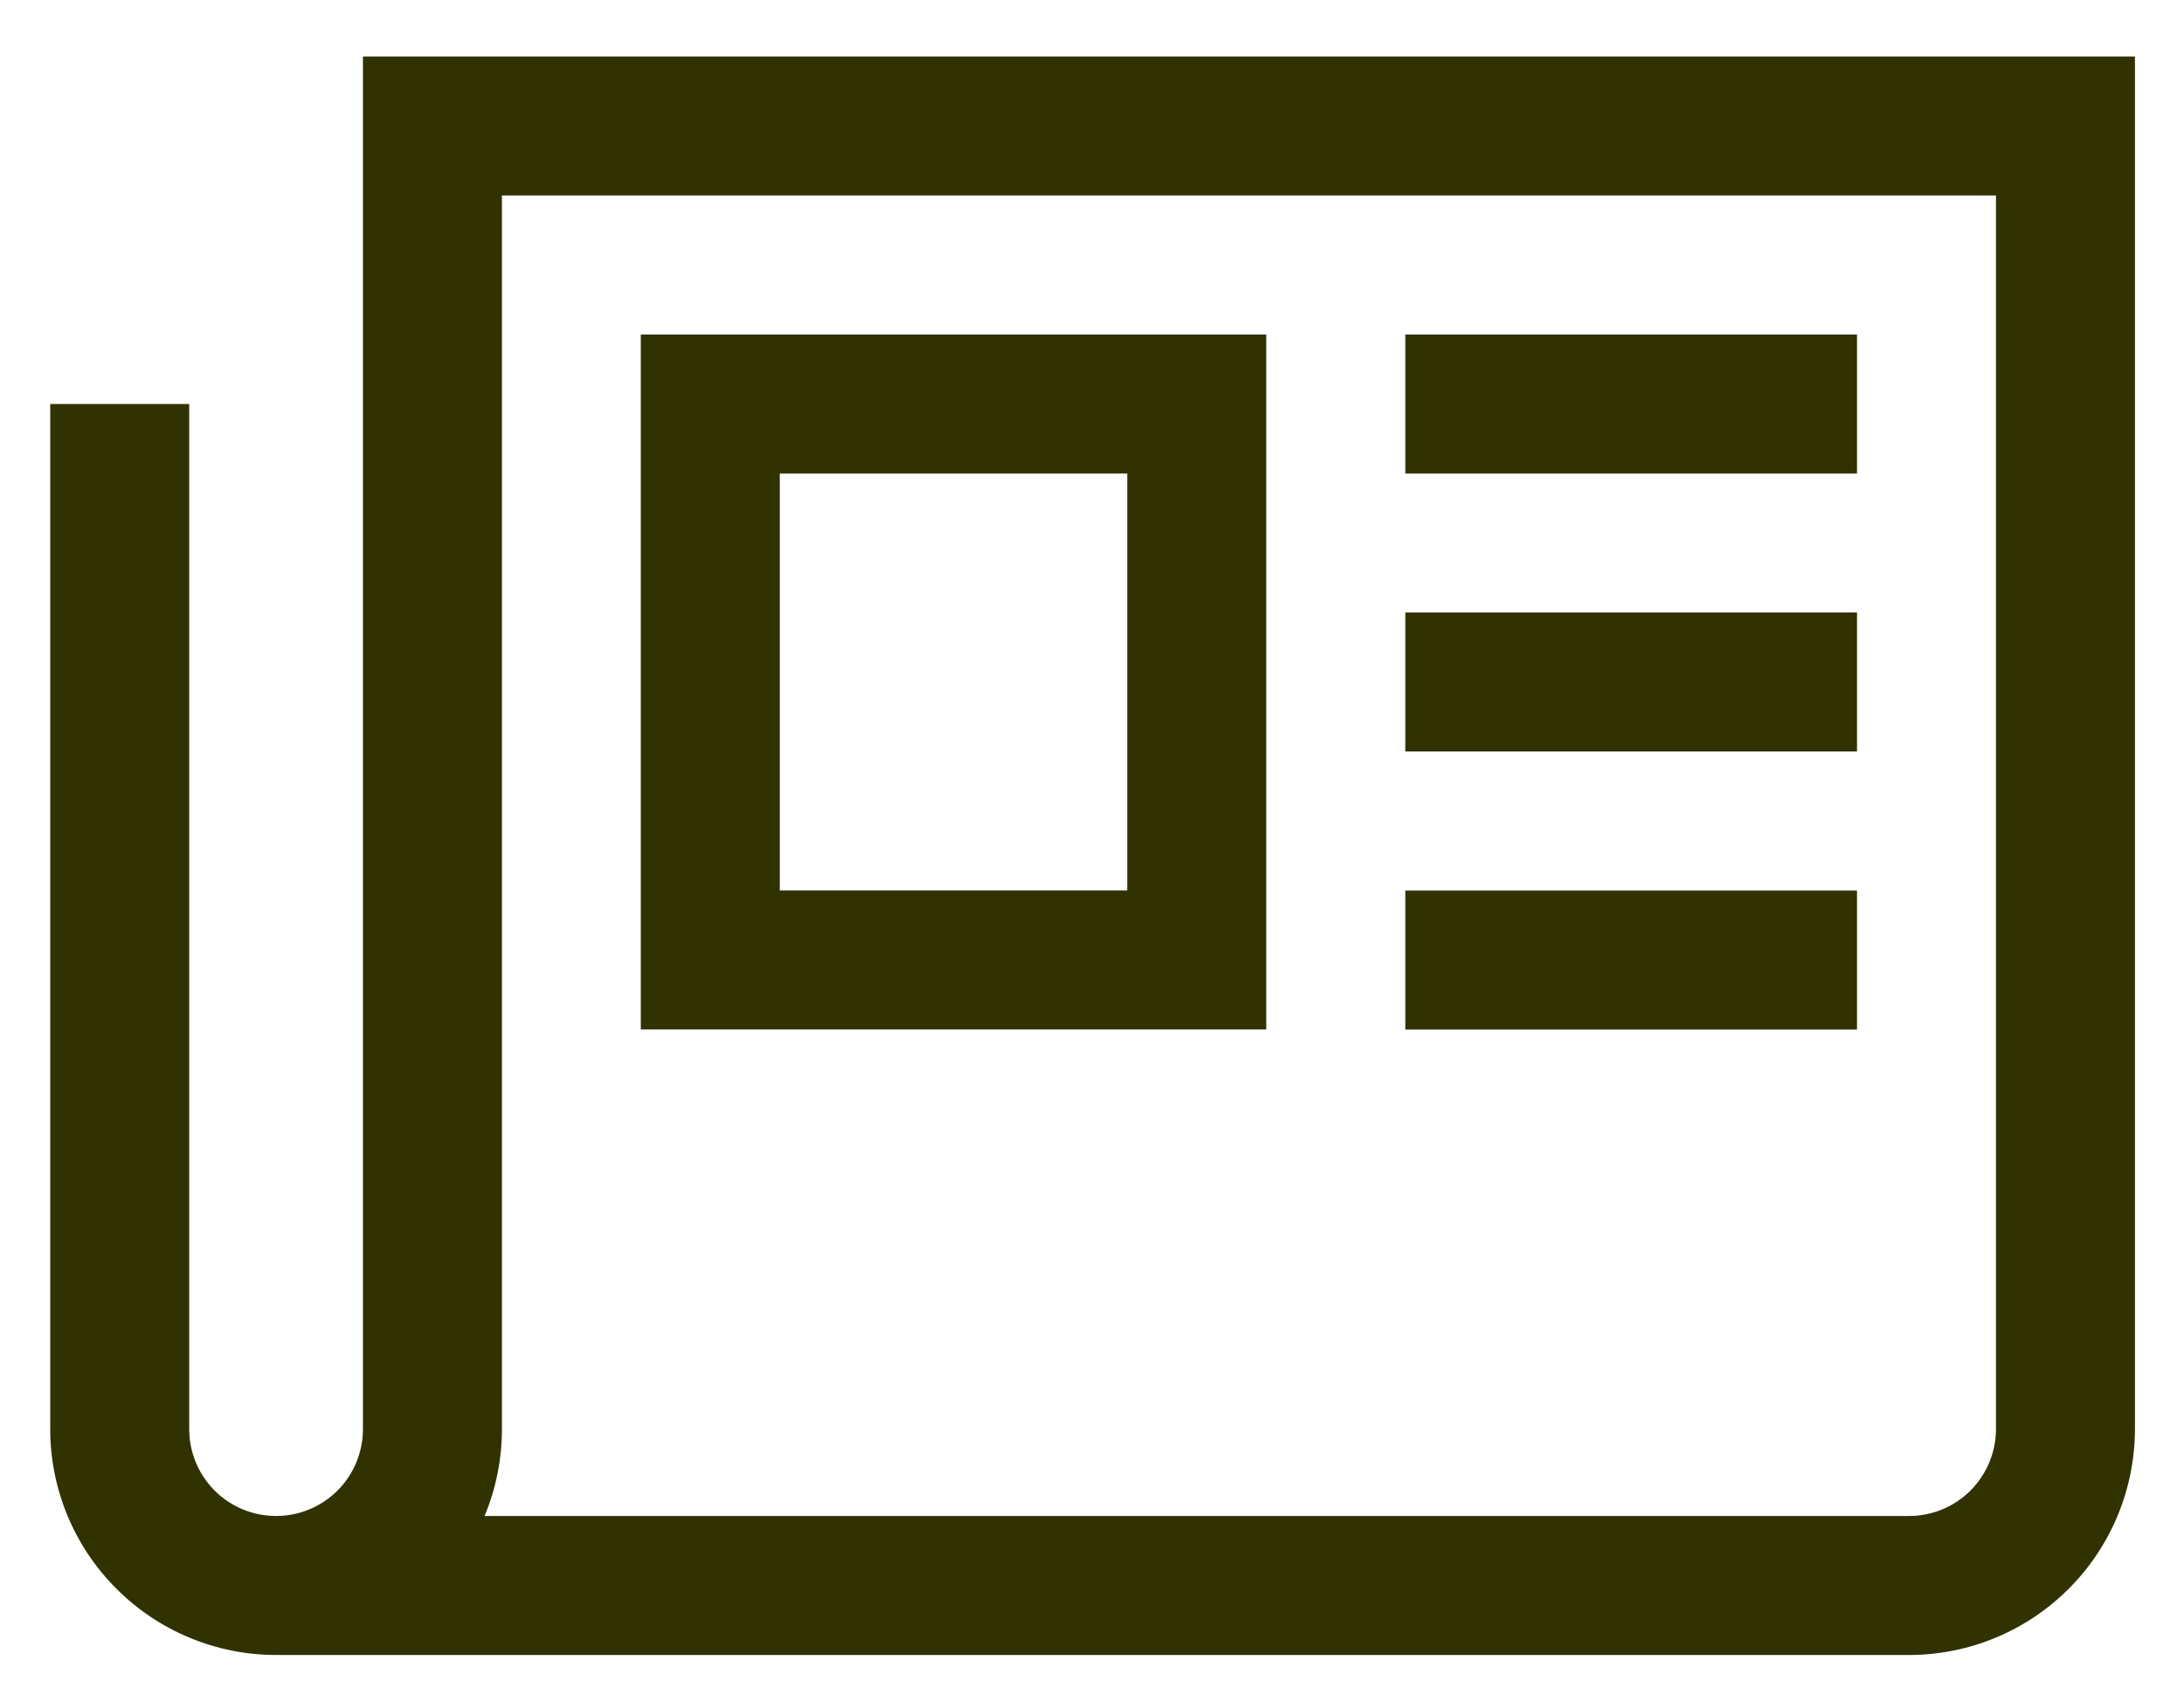 <svg width="22" height="17" viewBox="0 0 22 17" fill="none" xmlns="http://www.w3.org/2000/svg">
<g clip-path="url(#clip0_1272_470)">
<path d="M3.656 0.569V14.394C3.656 14.626 3.564 14.849 3.4 15.013C3.235 15.177 3.013 15.269 2.781 15.269C2.549 15.269 2.326 15.177 2.162 15.013C1.998 14.849 1.906 14.626 1.906 14.394V4.069H0.506V14.394C0.506 14.998 0.746 15.576 1.173 16.002C1.599 16.429 2.178 16.669 2.781 16.669H19.231C19.834 16.669 20.412 16.429 20.839 16.002C21.265 15.576 21.505 14.998 21.506 14.394V0.569H3.656ZM20.106 14.394C20.106 14.626 20.013 14.849 19.849 15.013C19.685 15.177 19.463 15.269 19.231 15.269H4.881C4.997 14.992 5.056 14.695 5.056 14.394V1.969H20.106V14.394Z" fill="#313201"/>
<path d="M12.755 3.369H6.455V10.369H12.755V3.369ZM11.355 8.969H7.855V4.769H11.355V8.969Z" fill="#313201"/>
<path d="M14.156 3.369H18.706V4.769H14.156V3.369Z" fill="#313201"/>
<path d="M14.156 6.169H18.706V7.569H14.156V6.169Z" fill="#313201"/>
<path d="M14.156 8.97H18.706V10.37H14.156V8.97Z" fill="#313201"/>
</g>
<defs>
<clipPath id="clip0_1272_470">
<rect width="21" height="16.1" fill="white" transform="translate(0.506 0.569)"/>
</clipPath>
</defs>
</svg>
